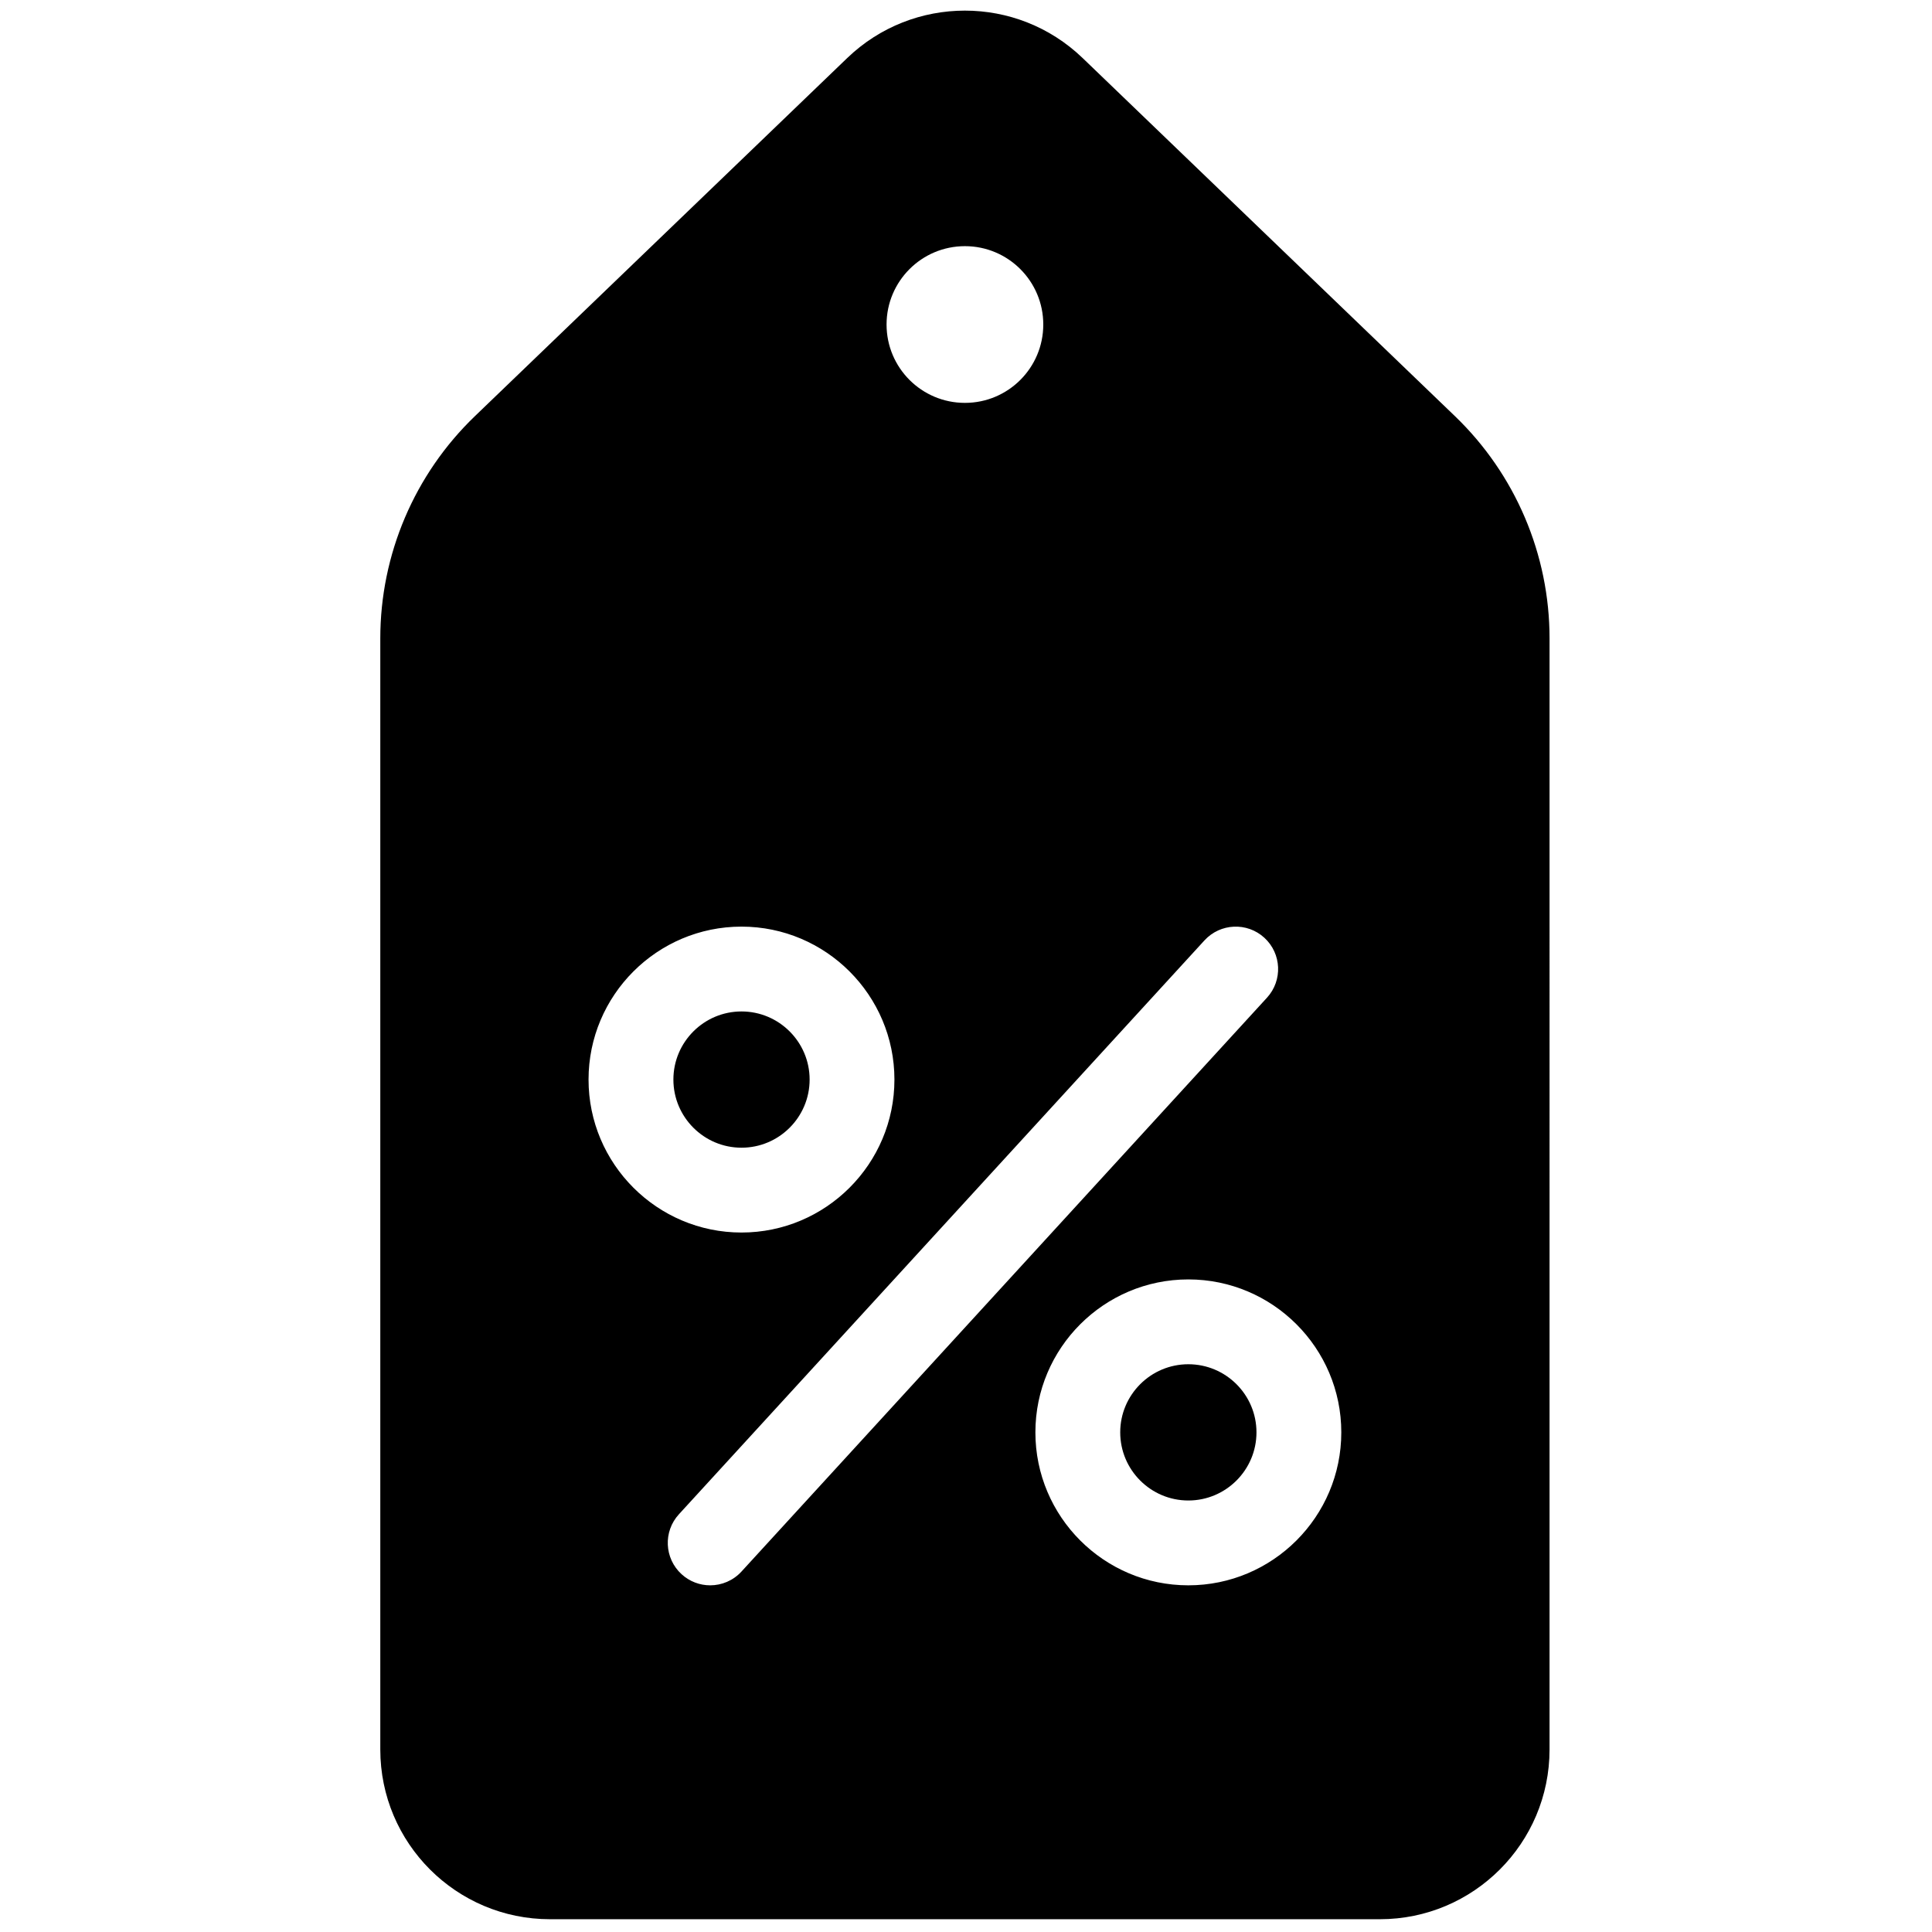 <svg xmlns="http://www.w3.org/2000/svg" xmlns:xlink="http://www.w3.org/1999/xlink" version="1.1" width="256" height="256" viewBox="0 0 256 256" xml:space="preserve">

<defs>
</defs>
<g style="stroke: none; stroke-width: 0; stroke-dasharray: none; stroke-linecap: butt; stroke-linejoin: miter; stroke-miterlimit: 10; fill: none; fill-rule: nonzero; opacity: 1;" transform="translate(1.407 1.407) scale(2.81 2.81)" >
	<path d="M 37.677 50.406 c 0 -1.771 -1.441 -3.212 -3.212 -3.212 s -3.212 1.44 -3.212 3.212 s 1.441 3.213 3.212 3.213 S 37.677 52.178 37.677 50.406 z" style="stroke: none; stroke-width: 1; stroke-dasharray: none; stroke-linecap: butt; stroke-linejoin: miter; stroke-miterlimit: 10; fill: rgb(0,0,0); fill-rule: nonzero; opacity: 1;" transform=" matrix(1 0 0 1 0 0) " stroke-linecap="round" />
	<path d="M 55.535 63.83 c -1.771 0 -3.212 1.44 -3.212 3.212 s 1.44 3.213 3.212 3.213 s 3.213 -1.441 3.213 -3.213 S 57.307 63.83 55.535 63.83 z" style="stroke: none; stroke-width: 1; stroke-dasharray: none; stroke-linecap: butt; stroke-linejoin: miter; stroke-miterlimit: 10; fill: rgb(0,0,0); fill-rule: nonzero; opacity: 1;" transform=" matrix(1 0 0 1 0 0) " stroke-linecap="round" />
	<path d="M 68.107 19.123 L 50.549 2.235 c -3.099 -2.98 -7.999 -2.98 -11.098 0 L 21.893 19.123 c -2.851 2.742 -4.461 6.526 -4.461 10.481 v 52.391 c 0 4.421 3.584 8.005 8.004 8.005 h 39.128 c 4.421 0 8.004 -3.584 8.004 -8.005 V 29.604 C 72.569 25.649 70.958 21.865 68.107 19.123 z M 45 11.107 c 2.041 0 3.695 1.654 3.695 3.695 c 0 2.041 -1.654 3.695 -3.695 3.695 s -3.695 -1.654 -3.695 -3.695 C 41.305 12.762 42.959 11.107 45 11.107 z M 27.252 50.406 c 0 -3.977 3.235 -7.212 7.212 -7.212 s 7.212 3.236 7.212 7.212 c 0 3.978 -3.235 7.213 -7.212 7.213 S 27.252 54.384 27.252 50.406 z M 32.988 74.255 c -0.482 0 -0.966 -0.174 -1.35 -0.525 c -0.815 -0.746 -0.871 -2.011 -0.125 -2.825 l 24.782 -27.061 c 0.746 -0.814 2.011 -0.871 2.825 -0.125 c 0.814 0.746 0.87 2.011 0.124 2.826 L 34.464 73.605 C 34.069 74.036 33.53 74.255 32.988 74.255 z M 55.535 74.255 c -3.977 0 -7.212 -3.235 -7.212 -7.213 c 0 -3.977 3.235 -7.212 7.212 -7.212 c 3.978 0 7.213 3.235 7.213 7.212 C 62.748 71.02 59.513 74.255 55.535 74.255 z" style="stroke: none; stroke-width: 1; stroke-dasharray: none; stroke-linecap: butt; stroke-linejoin: miter; stroke-miterlimit: 10; fill: rgb(0,0,0); fill-rule: nonzero; opacity: 1;" transform=" matrix(1 0 0 1 0 0) " stroke-linecap="round" />
</g>
</svg>